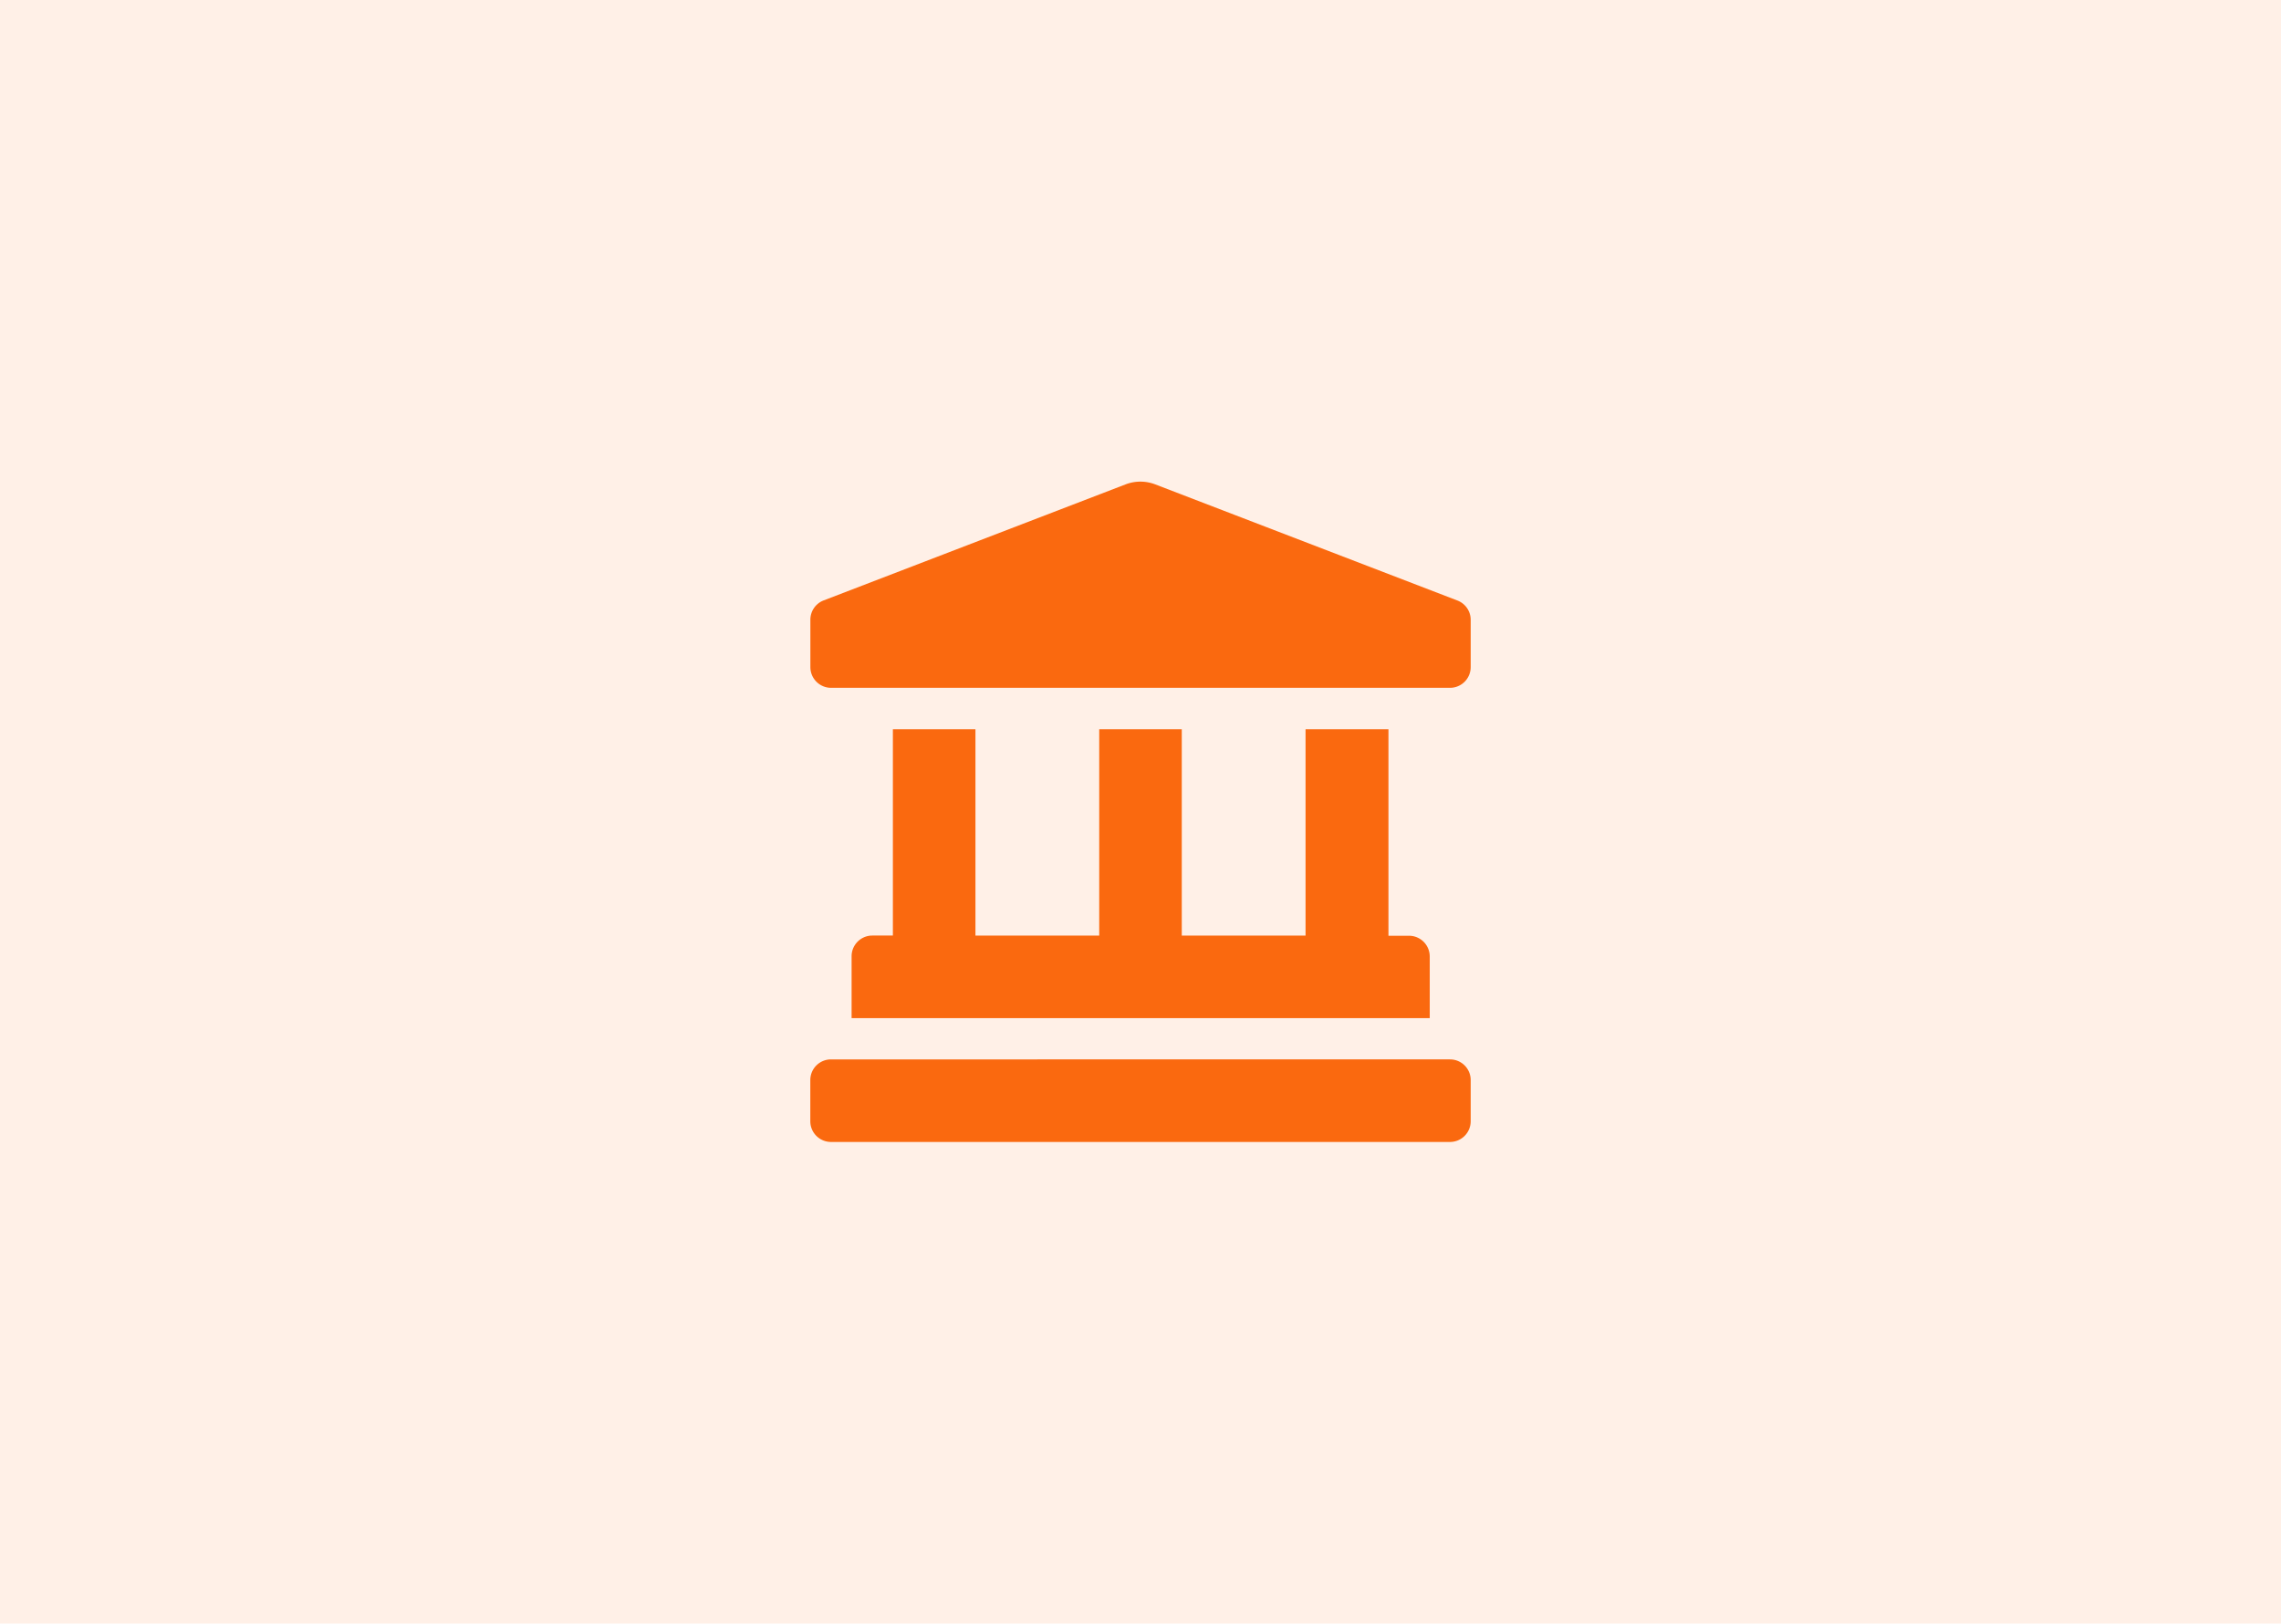 <svg xmlns="http://www.w3.org/2000/svg" width="347" height="247" viewBox="0 0 347 247"><defs><style>.a,.b{fill:#fa690f;}.a{opacity:0.1;}</style></defs><g transform="translate(3.5 3.5)"><rect class="a" width="347" height="247" transform="translate(-3.5 -3.5)"/><path class="b" d="M218.19,87.85l-46-17.68a6.31,6.31,0,0,0-4.41,0l-46,17.68a3.14,3.14,0,0,0-2,2.93V98a3.15,3.15,0,0,0,3.14,3.14H217.1A3.15,3.15,0,0,0,220.23,98V90.78A3.14,3.14,0,0,0,218.19,87.85Zm-85.86,19.59v31.39h-3.14a3.15,3.15,0,0,0-3.14,3.14v9.42H214V142a3.15,3.15,0,0,0-3.14-3.14h-3.14V107.44H195.11v31.39H176.28V107.44H163.72v31.39H144.89V107.44Zm84.76,50.23H122.91a3.14,3.14,0,0,0-3.14,3.14v6.28a3.15,3.15,0,0,0,3.14,3.14h94.18a3.15,3.15,0,0,0,3.14-3.14v-6.28a3.14,3.14,0,0,0-3.14-3.14Z"/></g></svg>
